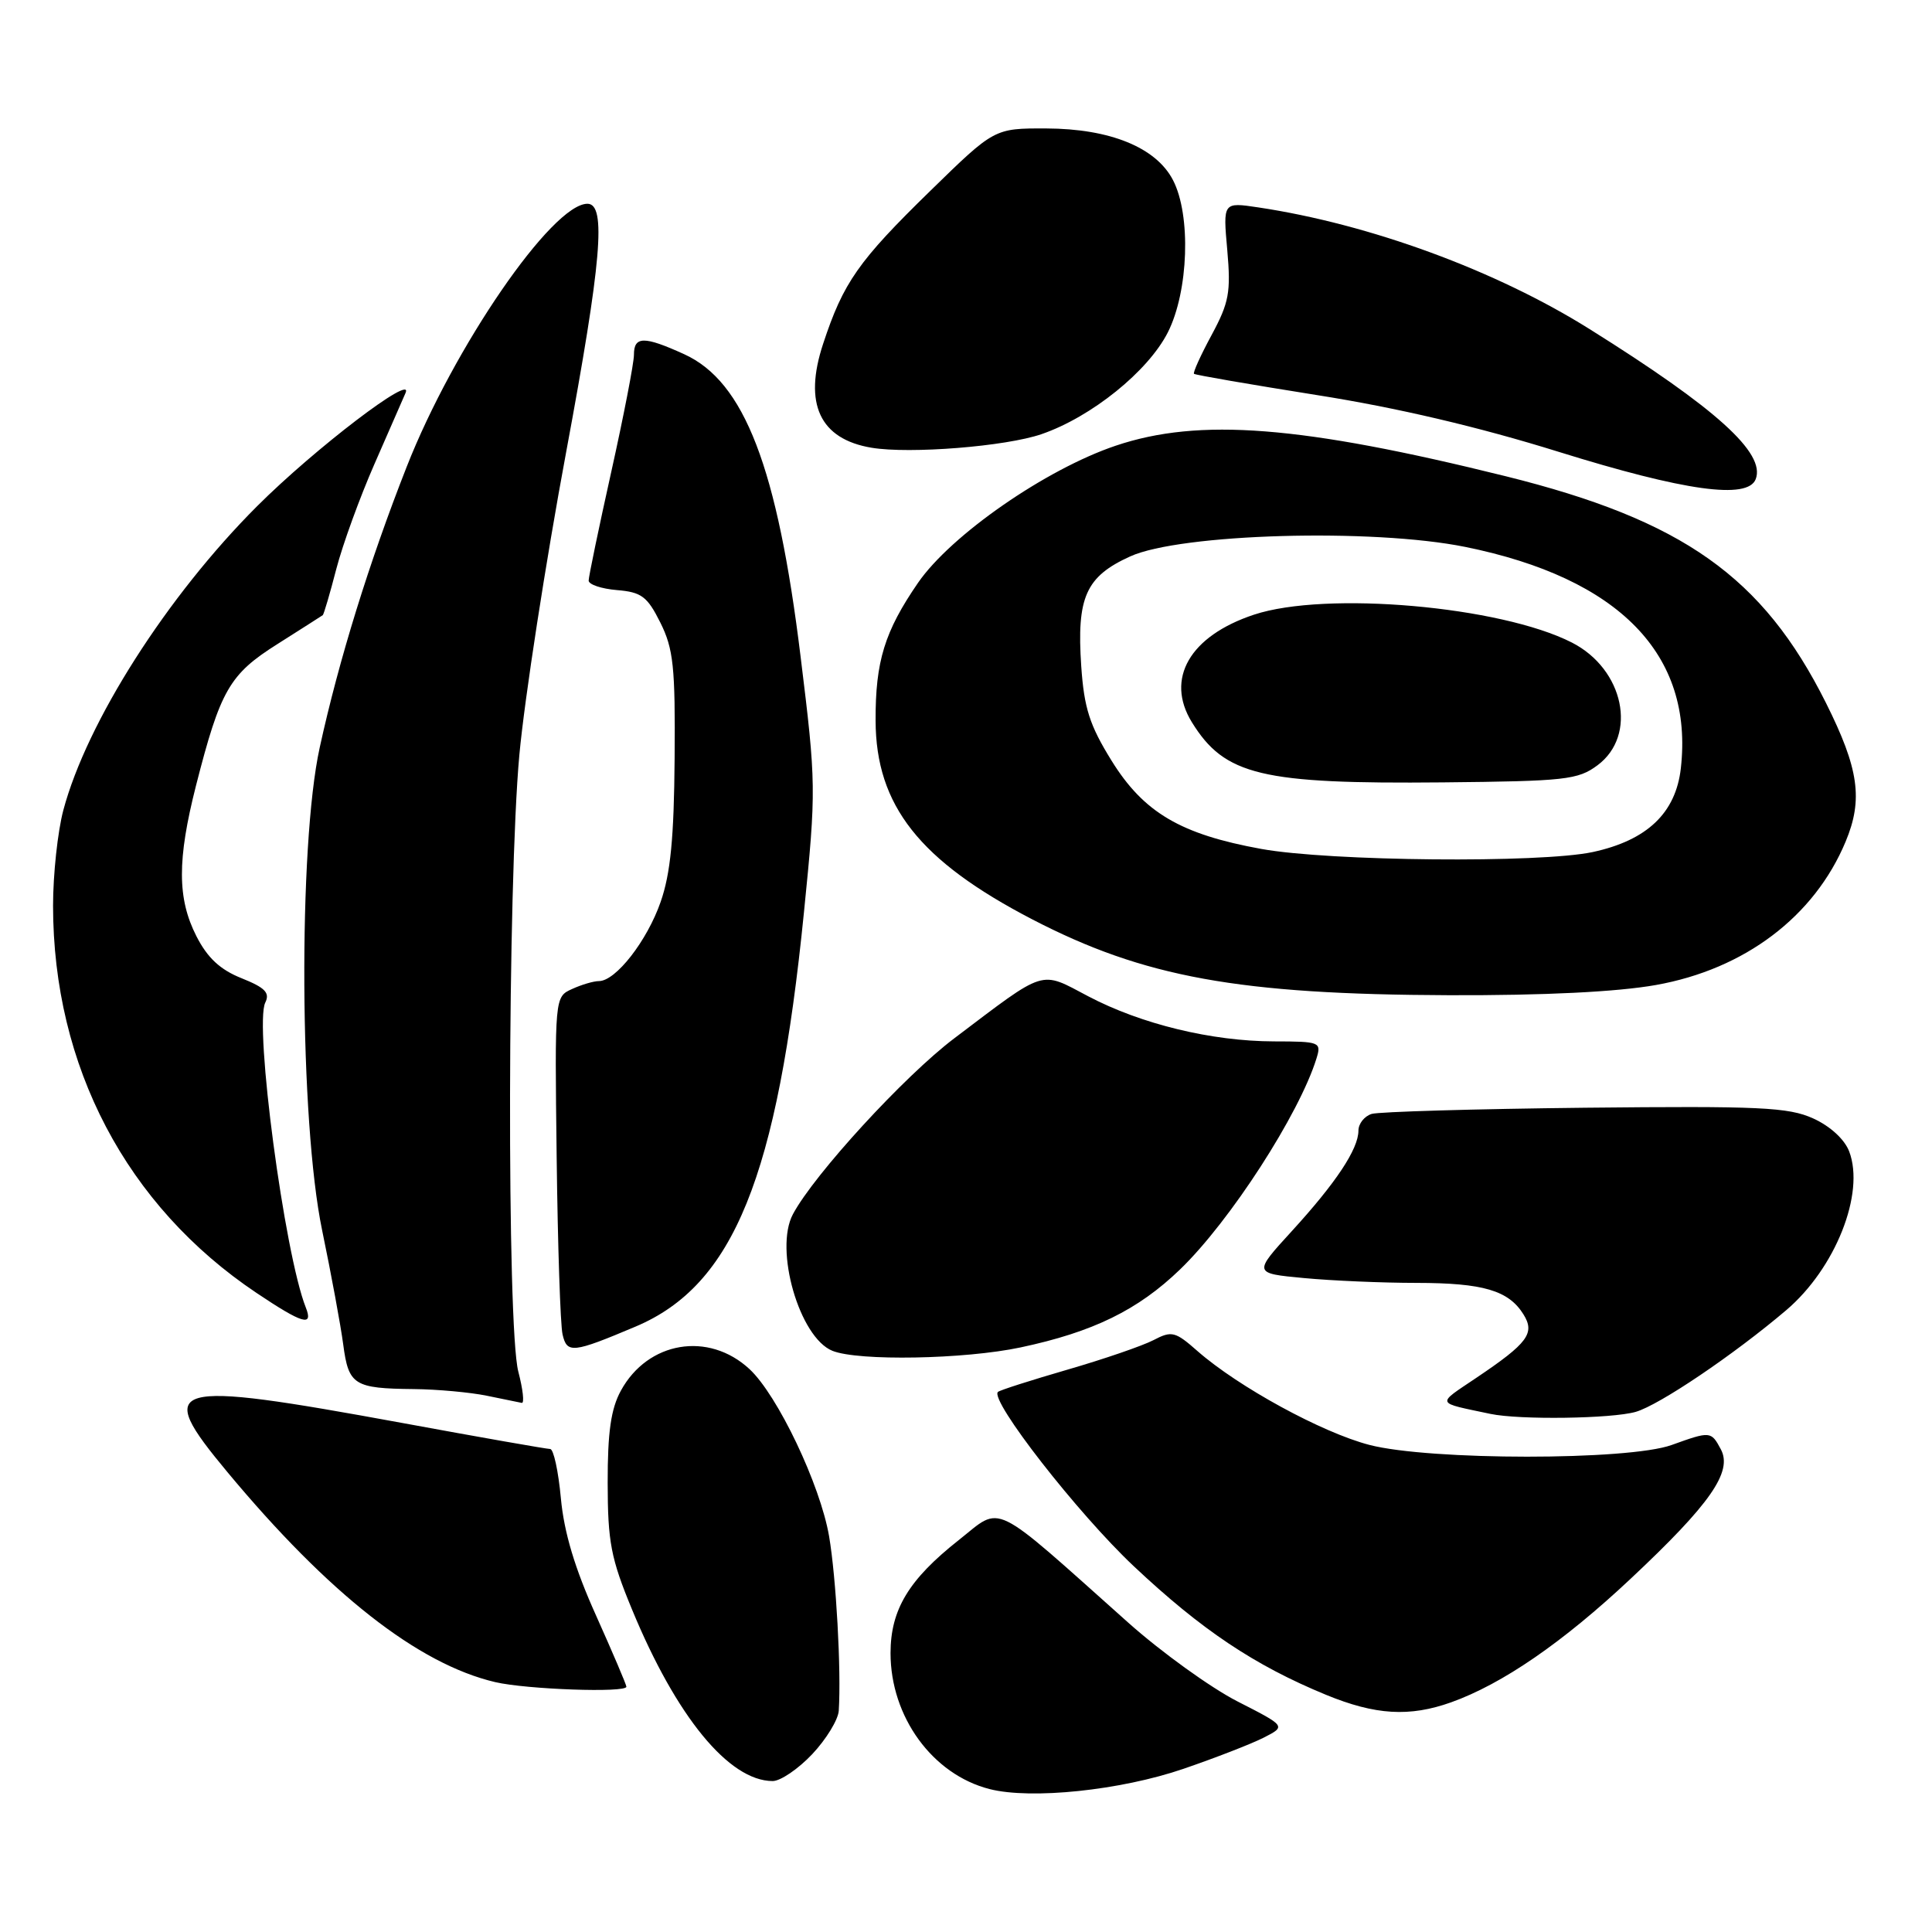 <?xml version="1.0" encoding="UTF-8" standalone="no"?>
<!DOCTYPE svg PUBLIC "-//W3C//DTD SVG 1.1//EN" "http://www.w3.org/Graphics/SVG/1.1/DTD/svg11.dtd" >
<svg xmlns="http://www.w3.org/2000/svg" xmlns:xlink="http://www.w3.org/1999/xlink" version="1.1" viewBox="0 0 256 256">
 <g >
 <path fill="currentColor"
d=" M 156.81 234.38 C 161.04 232.93 165.83 231.07 167.46 230.24 C 170.41 228.73 170.41 228.73 163.96 225.44 C 160.41 223.62 153.90 218.93 149.50 215.01 C 131.07 198.57 132.88 199.45 127.05 204.06 C 120.41 209.30 118.01 213.28 118.00 219.04 C 118.00 227.49 123.56 235.13 131.12 237.06 C 136.63 238.47 148.50 237.23 156.81 234.38 Z  M 107.63 232.43 C 109.48 230.46 111.06 227.88 111.14 226.68 C 111.48 221.36 110.79 209.00 109.86 203.57 C 108.69 196.74 103.04 184.87 99.31 181.41 C 93.88 176.38 85.84 177.73 82.27 184.27 C 80.95 186.68 80.51 189.77 80.52 196.50 C 80.53 204.33 80.95 206.51 83.74 213.25 C 89.61 227.47 96.59 235.98 102.38 236.00 C 103.42 236.00 105.78 234.39 107.63 232.43 Z  M 192.27 225.57 C 199.07 223.14 207.08 217.63 216.05 209.21 C 226.63 199.29 229.61 195.01 228.02 192.04 C 226.73 189.63 226.64 189.62 221.50 191.47 C 215.77 193.54 189.45 193.53 181.46 191.46 C 175.18 189.83 164.10 183.78 158.68 179.03 C 155.72 176.42 155.26 176.31 152.85 177.57 C 151.41 178.32 146.27 180.09 141.43 181.49 C 136.58 182.90 132.44 184.22 132.23 184.44 C 131.12 185.55 142.81 200.55 150.23 207.53 C 159.21 215.98 166.23 220.67 175.70 224.57 C 182.24 227.26 186.77 227.53 192.27 225.57 Z  M 83.00 223.50 C 83.00 223.23 81.18 218.97 78.97 214.04 C 76.18 207.85 74.74 203.07 74.32 198.54 C 73.99 194.94 73.35 192.00 72.90 192.00 C 72.46 192.00 63.61 190.45 53.24 188.54 C 22.02 182.82 20.34 183.29 30.14 195.07 C 43.57 211.21 55.41 220.49 65.62 222.89 C 69.77 223.86 83.00 224.33 83.00 223.50 Z  M 216.74 187.08 C 219.86 186.18 229.71 179.53 236.68 173.61 C 243.20 168.07 247.14 158.14 245.03 152.58 C 244.42 150.97 242.51 149.22 240.26 148.20 C 236.97 146.71 233.21 146.54 210.00 146.78 C 195.43 146.94 182.71 147.31 181.75 147.60 C 180.79 147.90 180.00 148.89 180.00 149.82 C 179.99 152.26 177.03 156.72 171.19 163.11 C 166.06 168.72 166.06 168.72 172.78 169.35 C 176.48 169.70 183.19 169.99 187.70 169.99 C 196.53 170.00 199.89 170.99 201.86 174.15 C 203.43 176.66 202.47 177.96 195.62 182.57 C 190.28 186.17 190.13 185.79 197.50 187.35 C 201.36 188.16 213.55 187.99 216.74 187.08 Z  M 68.68 181.75 C 67.14 175.86 67.25 117.05 68.82 100.00 C 69.51 92.58 72.30 74.50 75.03 59.84 C 79.71 34.69 80.37 27.00 77.84 27.00 C 73.17 27.00 60.12 45.99 53.89 61.85 C 48.93 74.46 44.90 87.45 42.36 99.07 C 39.50 112.11 39.69 148.58 42.68 163.00 C 43.88 168.78 45.14 175.60 45.48 178.16 C 46.19 183.53 46.90 183.98 54.83 184.06 C 57.95 184.09 62.30 184.49 64.50 184.94 C 66.70 185.40 68.79 185.82 69.14 185.89 C 69.50 185.95 69.29 184.09 68.68 181.75 Z  M 135.23 178.54 C 144.83 176.50 150.79 173.59 156.37 168.20 C 162.98 161.83 172.16 147.62 174.44 140.25 C 175.11 138.08 174.91 138.00 168.82 137.99 C 160.54 137.97 151.21 135.70 144.21 132.02 C 137.72 128.60 138.75 128.28 126.45 137.58 C 119.84 142.57 107.90 155.59 105.07 160.88 C 102.56 165.56 105.93 177.23 110.30 178.99 C 113.73 180.37 127.79 180.12 135.23 178.54 Z  M 84.24 175.77 C 97.21 170.28 103.01 156.00 106.53 120.86 C 108.16 104.64 108.15 103.79 106.09 87.06 C 103.01 61.90 98.64 50.56 90.65 46.93 C 85.33 44.51 84.00 44.53 84.00 47.01 C 84.00 48.11 82.65 55.08 81.00 62.50 C 79.35 69.92 78.00 76.41 78.00 76.93 C 78.00 77.45 79.69 78.02 81.75 78.19 C 85.00 78.46 85.77 79.03 87.50 82.50 C 89.23 85.97 89.49 88.36 89.39 100.50 C 89.31 111.00 88.85 115.75 87.54 119.50 C 85.75 124.66 81.59 130.00 79.36 130.00 C 78.66 130.00 77.06 130.47 75.80 131.05 C 73.50 132.09 73.50 132.09 73.76 153.30 C 73.90 164.96 74.25 175.54 74.54 176.81 C 75.13 179.38 75.88 179.30 84.24 175.77 Z  M 40.52 173.25 C 37.69 166.12 33.67 135.84 35.15 132.85 C 35.79 131.55 35.13 130.87 32.01 129.62 C 29.17 128.49 27.49 126.92 26.03 124.06 C 23.48 119.06 23.47 113.93 25.97 104.10 C 29.21 91.42 30.40 89.35 36.78 85.33 C 39.92 83.34 42.62 81.62 42.77 81.51 C 42.91 81.39 43.72 78.65 44.56 75.40 C 45.40 72.16 47.68 65.90 49.61 61.50 C 51.54 57.10 53.40 52.85 53.74 52.06 C 54.89 49.39 41.71 59.44 34.08 67.06 C 22.14 78.99 11.51 95.66 8.39 107.36 C 7.64 110.19 7.03 115.88 7.03 120.00 C 7.04 141.30 16.75 159.77 33.99 171.32 C 40.09 175.41 41.55 175.84 40.52 173.25 Z  M 219.41 130.52 C 231.17 128.43 240.41 121.45 244.55 111.53 C 246.89 105.93 246.31 101.86 241.95 93.14 C 233.59 76.43 222.99 68.93 199.50 63.10 C 172.43 56.39 158.90 55.33 147.83 59.06 C 138.57 62.18 126.00 70.90 121.64 77.23 C 117.22 83.66 115.99 87.63 116.02 95.49 C 116.06 106.74 121.84 114.06 136.78 121.82 C 151.59 129.50 164.11 131.77 192.00 131.87 C 204.65 131.91 214.28 131.43 219.41 130.52 Z  M 232.64 63.49 C 233.97 60.04 227.44 54.13 210.65 43.62 C 198.25 35.84 181.53 29.70 166.72 27.48 C 162.05 26.78 162.05 26.78 162.62 33.14 C 163.11 38.72 162.86 40.09 160.55 44.38 C 159.10 47.06 158.05 49.38 158.21 49.53 C 158.37 49.69 165.70 50.95 174.50 52.35 C 185.09 54.02 195.91 56.56 206.50 59.86 C 223.23 65.07 231.59 66.23 232.64 63.49 Z  M 138.00 57.53 C 144.63 55.25 152.14 49.19 154.75 44.03 C 157.49 38.60 157.84 28.52 155.43 23.87 C 153.19 19.54 147.09 17.05 138.63 17.02 C 131.76 17.00 131.76 17.00 123.31 25.25 C 113.73 34.59 111.75 37.42 109.07 45.55 C 106.44 53.50 108.63 58.19 115.50 59.33 C 120.58 60.17 133.26 59.16 138.00 57.53 Z  M 167.14 112.49 C 156.43 110.55 151.54 107.66 147.28 100.78 C 144.38 96.10 143.65 93.82 143.27 88.28 C 142.65 79.14 143.87 76.40 149.75 73.73 C 156.41 70.70 181.86 69.98 194.16 72.47 C 214.56 76.61 224.42 86.73 222.72 101.80 C 222.05 107.73 218.24 111.35 211.05 112.90 C 204.07 114.39 176.23 114.13 167.14 112.49 Z  M 211.68 101.40 C 217.02 97.43 215.18 88.66 208.28 85.14 C 198.83 80.32 175.66 78.29 166.15 81.45 C 157.65 84.27 154.38 89.94 157.93 95.70 C 162.28 102.74 167.12 103.90 191.18 103.67 C 207.43 103.51 209.09 103.33 211.68 101.40 Z "/>
</g>
</svg>